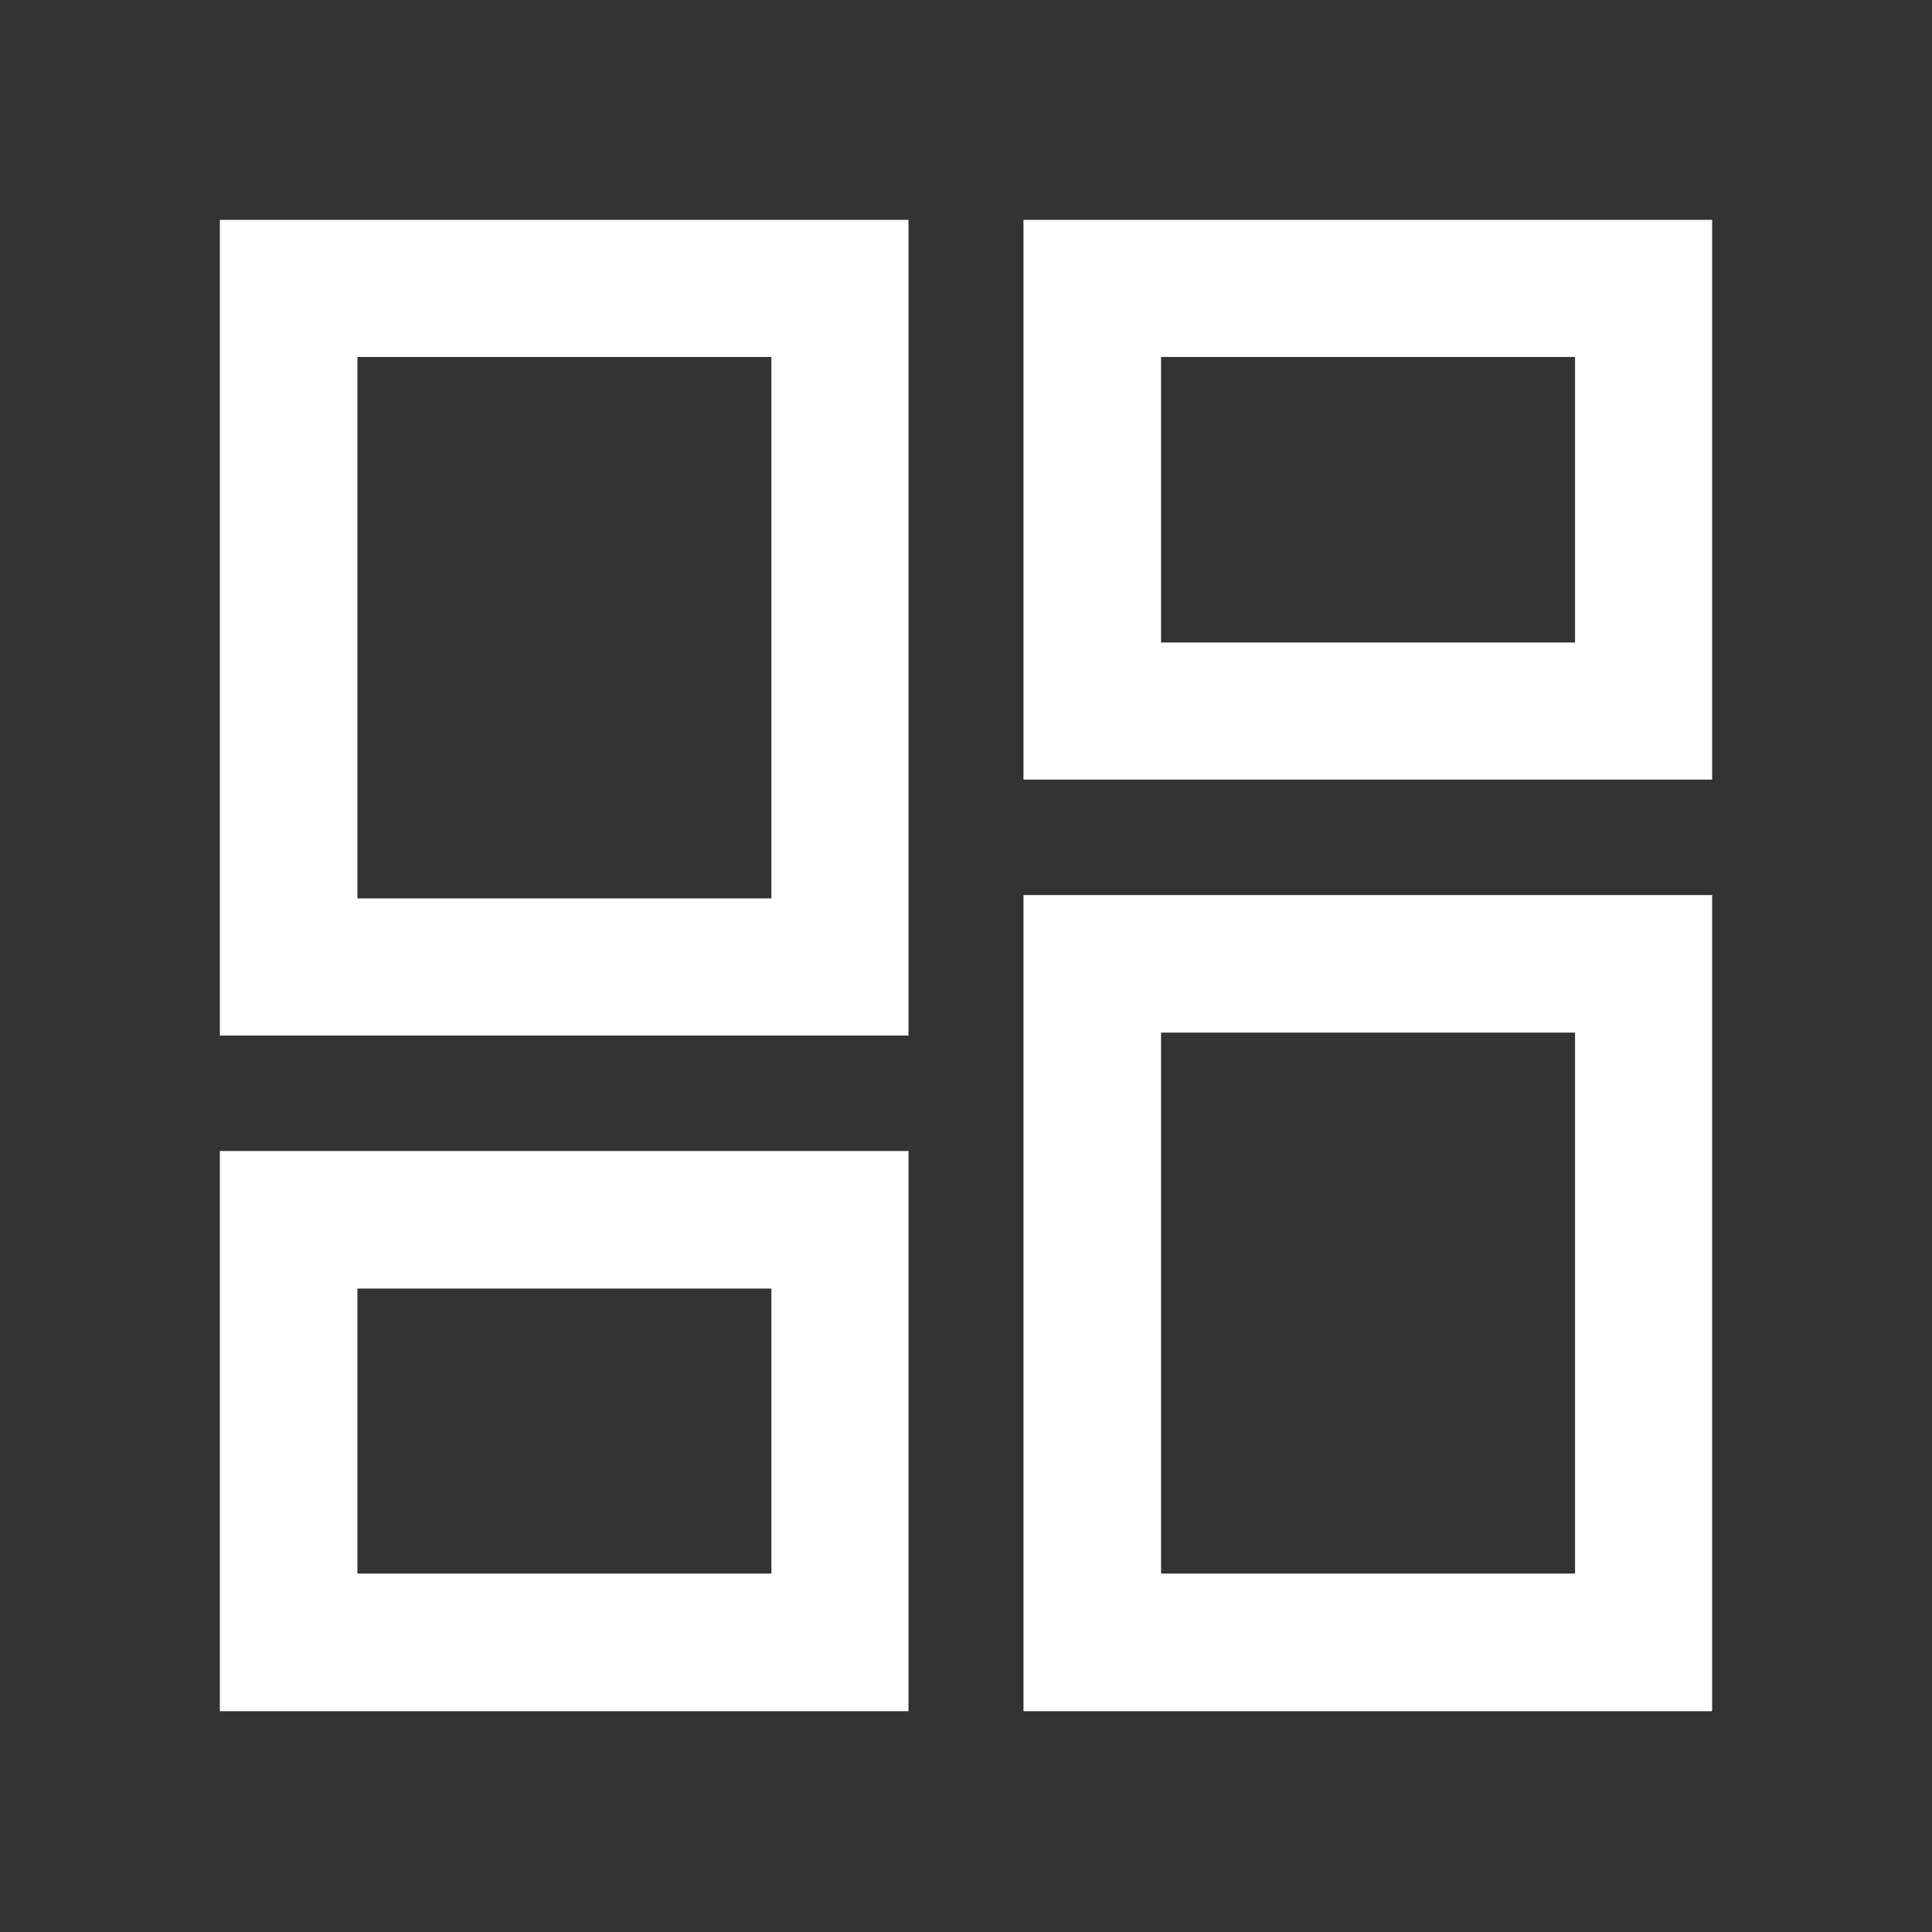 <svg width="25" height="25" viewBox="0 0 25 25" fill="none" xmlns="http://www.w3.org/2000/svg">
<rect x="0" y="0" width="25" height="25" fill="#333333" stroke="none"/>
<path d="M13.244 10.088V2.845H22.155V10.088H13.244ZM2.845 13.4V2.845H11.756V13.4H2.845ZM13.244 22.143V11.582H22.155V22.143H13.244ZM2.845 22.143V14.894H11.756V22.143H2.845ZM4.625 11.625H9.982V4.619H4.625V11.625ZM15.024 20.362H20.381V13.362H15.024V20.362ZM15.024 8.314H20.381V4.619H15.024V8.314ZM4.625 20.362H9.982V16.674H4.625V20.362Z" fill="white"/>
</svg>
